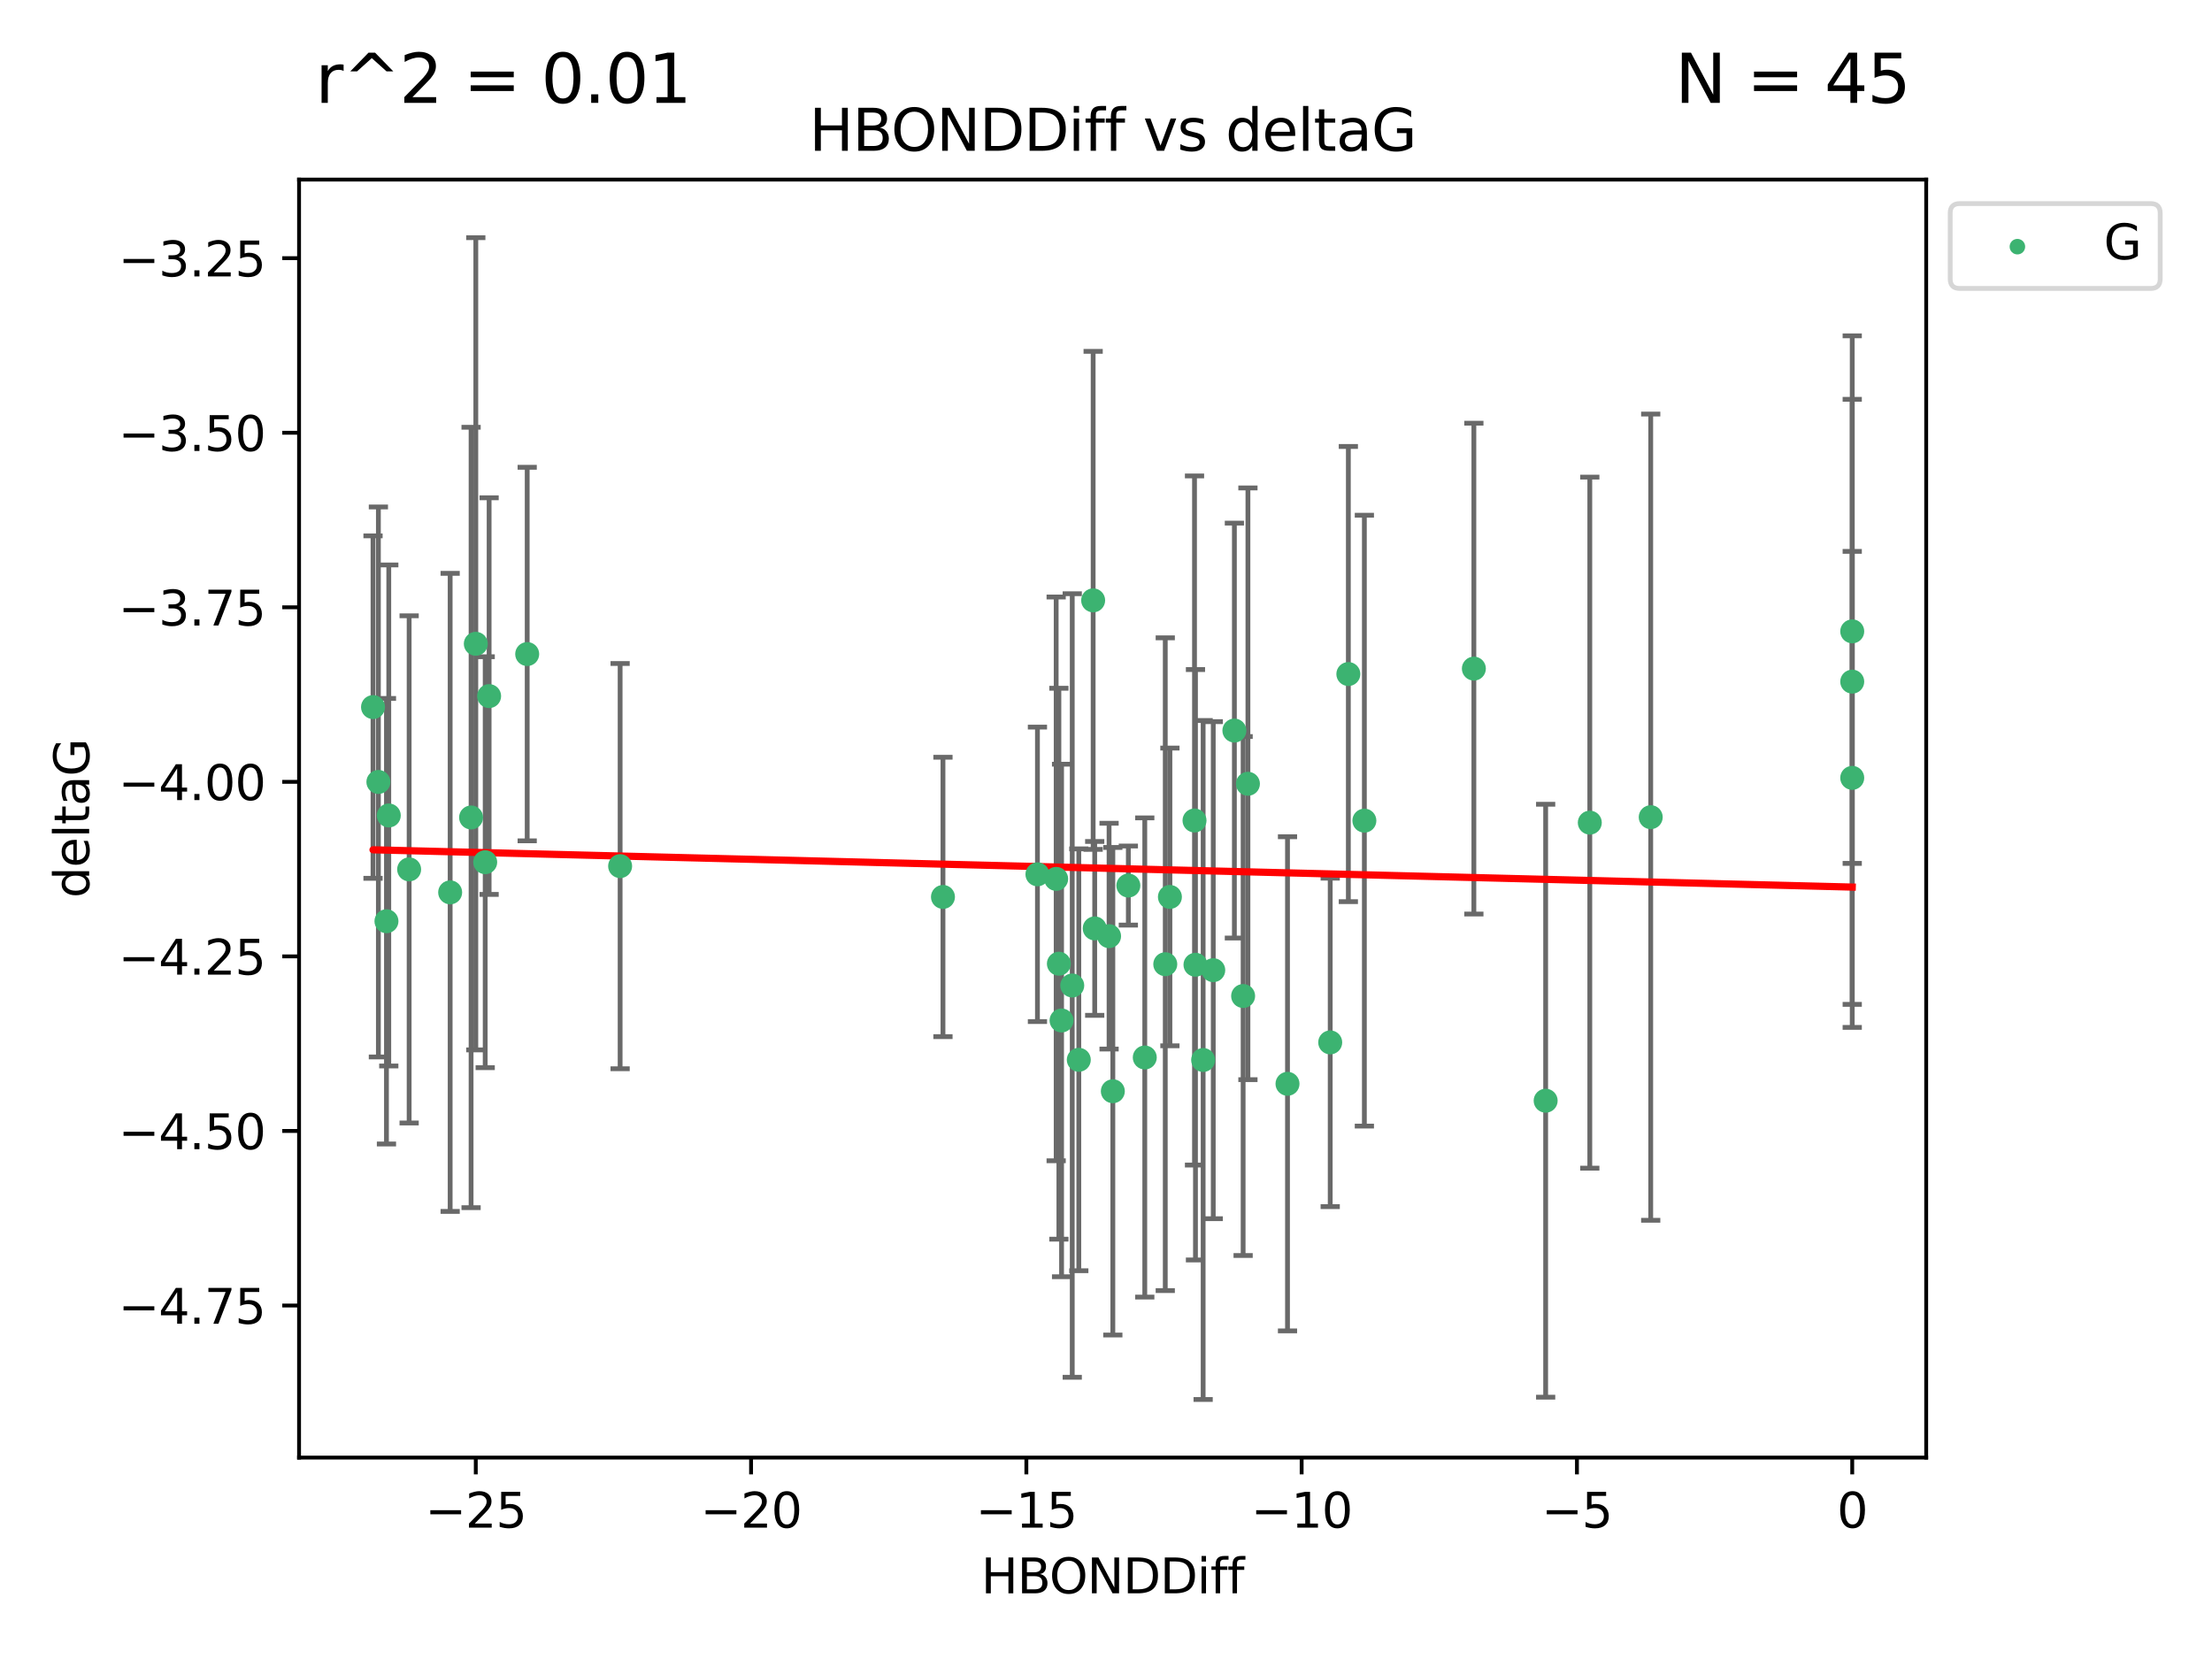 <?xml version="1.0" encoding="utf-8" standalone="no"?>
<!DOCTYPE svg PUBLIC "-//W3C//DTD SVG 1.1//EN"
  "http://www.w3.org/Graphics/SVG/1.1/DTD/svg11.dtd">
<svg xmlns:xlink="http://www.w3.org/1999/xlink" width="460.8pt" height="345.6pt" viewBox="0 0 460.8 345.6" xmlns="http://www.w3.org/2000/svg" version="1.1">
 <defs>
  <style type="text/css">*{stroke-linejoin: round; stroke-linecap: butt}</style>
 </defs>
 <g id="figure_1">
  <g id="patch_1">
   <path d="M 0 345.6 
L 460.8 345.6 
L 460.8 0 
L 0 0 
z
" style="fill: #ffffff"/>
  </g>
  <g id="axes_1">
   <g id="patch_2">
    <path d="M 62.3 303.64 
L 401.26 303.64 
L 401.26 37.411 
L 62.3 37.411 
z
" style="fill: #ffffff"/>
   </g>
   <g id="PathCollection_1">
    <defs>
     <path id="m78e49b6f14" d="M 0 1.118 
C 0.297 1.118 0.581 1 0.791 0.791 
C 1 0.581 1.118 0.297 1.118 0 
C 1.118 -0.297 1 -0.581 0.791 -0.791 
C 0.581 -1 0.297 -1.118 0 -1.118 
C -0.297 -1.118 -0.581 -1 -0.791 -0.791 
C -1 -0.581 -1.118 -0.297 -1.118 0 
C -1.118 0.297 -1 0.581 -0.791 0.791 
C -0.581 1 -0.297 1.118 0 1.118 
z
" style="stroke: #3cb371"/>
    </defs>
    <g clip-path="url(#p7aceec5d9c)">
     <use xlink:href="#m78e49b6f14" x="243.714" y="186.849" style="fill: #3cb371; stroke: #3cb371"/>
     <use xlink:href="#m78e49b6f14" x="250.637" y="220.817" style="fill: #3cb371; stroke: #3cb371"/>
     <use xlink:href="#m78e49b6f14" x="258.966" y="207.489" style="fill: #3cb371; stroke: #3cb371"/>
     <use xlink:href="#m78e49b6f14" x="259.966" y="163.278" style="fill: #3cb371; stroke: #3cb371"/>
     <use xlink:href="#m78e49b6f14" x="85.231" y="181.108" style="fill: #3cb371; stroke: #3cb371"/>
     <use xlink:href="#m78e49b6f14" x="223.368" y="205.297" style="fill: #3cb371; stroke: #3cb371"/>
     <use xlink:href="#m78e49b6f14" x="196.437" y="186.849" style="fill: #3cb371; stroke: #3cb371"/>
     <use xlink:href="#m78e49b6f14" x="221.143" y="212.582" style="fill: #3cb371; stroke: #3cb371"/>
     <use xlink:href="#m78e49b6f14" x="277.107" y="217.151" style="fill: #3cb371; stroke: #3cb371"/>
     <use xlink:href="#m78e49b6f14" x="80.99" y="169.879" style="fill: #3cb371; stroke: #3cb371"/>
     <use xlink:href="#m78e49b6f14" x="238.478" y="220.295" style="fill: #3cb371; stroke: #3cb371"/>
     <use xlink:href="#m78e49b6f14" x="220.586" y="200.759" style="fill: #3cb371; stroke: #3cb371"/>
     <use xlink:href="#m78e49b6f14" x="268.211" y="225.778" style="fill: #3cb371; stroke: #3cb371"/>
     <use xlink:href="#m78e49b6f14" x="99.12" y="134.114" style="fill: #3cb371; stroke: #3cb371"/>
     <use xlink:href="#m78e49b6f14" x="101.892" y="145.011" style="fill: #3cb371; stroke: #3cb371"/>
     <use xlink:href="#m78e49b6f14" x="98.136" y="170.293" style="fill: #3cb371; stroke: #3cb371"/>
     <use xlink:href="#m78e49b6f14" x="216.118" y="182.136" style="fill: #3cb371; stroke: #3cb371"/>
     <use xlink:href="#m78e49b6f14" x="242.746" y="200.863" style="fill: #3cb371; stroke: #3cb371"/>
     <use xlink:href="#m78e49b6f14" x="101.076" y="179.61" style="fill: #3cb371; stroke: #3cb371"/>
     <use xlink:href="#m78e49b6f14" x="93.776" y="185.898" style="fill: #3cb371; stroke: #3cb371"/>
     <use xlink:href="#m78e49b6f14" x="80.506" y="191.907" style="fill: #3cb371; stroke: #3cb371"/>
     <use xlink:href="#m78e49b6f14" x="249.039" y="200.976" style="fill: #3cb371; stroke: #3cb371"/>
     <use xlink:href="#m78e49b6f14" x="248.839" y="170.924" style="fill: #3cb371; stroke: #3cb371"/>
     <use xlink:href="#m78e49b6f14" x="231.04" y="195.019" style="fill: #3cb371; stroke: #3cb371"/>
     <use xlink:href="#m78e49b6f14" x="252.743" y="202.104" style="fill: #3cb371; stroke: #3cb371"/>
     <use xlink:href="#m78e49b6f14" x="109.825" y="136.251" style="fill: #3cb371; stroke: #3cb371"/>
     <use xlink:href="#m78e49b6f14" x="228.048" y="193.404" style="fill: #3cb371; stroke: #3cb371"/>
     <use xlink:href="#m78e49b6f14" x="284.223" y="170.956" style="fill: #3cb371; stroke: #3cb371"/>
     <use xlink:href="#m78e49b6f14" x="231.824" y="227.323" style="fill: #3cb371; stroke: #3cb371"/>
     <use xlink:href="#m78e49b6f14" x="224.734" y="220.776" style="fill: #3cb371; stroke: #3cb371"/>
     <use xlink:href="#m78e49b6f14" x="280.886" y="140.416" style="fill: #3cb371; stroke: #3cb371"/>
     <use xlink:href="#m78e49b6f14" x="235.055" y="184.477" style="fill: #3cb371; stroke: #3cb371"/>
     <use xlink:href="#m78e49b6f14" x="257.145" y="152.19" style="fill: #3cb371; stroke: #3cb371"/>
     <use xlink:href="#m78e49b6f14" x="220.018" y="183.088" style="fill: #3cb371; stroke: #3cb371"/>
     <use xlink:href="#m78e49b6f14" x="321.988" y="229.298" style="fill: #3cb371; stroke: #3cb371"/>
     <use xlink:href="#m78e49b6f14" x="227.723" y="125.066" style="fill: #3cb371; stroke: #3cb371"/>
     <use xlink:href="#m78e49b6f14" x="77.707" y="147.298" style="fill: #3cb371; stroke: #3cb371"/>
     <use xlink:href="#m78e49b6f14" x="78.826" y="162.895" style="fill: #3cb371; stroke: #3cb371"/>
     <use xlink:href="#m78e49b6f14" x="385.853" y="162.043" style="fill: #3cb371; stroke: #3cb371"/>
     <use xlink:href="#m78e49b6f14" x="129.184" y="180.43" style="fill: #3cb371; stroke: #3cb371"/>
     <use xlink:href="#m78e49b6f14" x="307.034" y="139.285" style="fill: #3cb371; stroke: #3cb371"/>
     <use xlink:href="#m78e49b6f14" x="343.876" y="170.231" style="fill: #3cb371; stroke: #3cb371"/>
     <use xlink:href="#m78e49b6f14" x="385.853" y="141.996" style="fill: #3cb371; stroke: #3cb371"/>
     <use xlink:href="#m78e49b6f14" x="331.184" y="171.371" style="fill: #3cb371; stroke: #3cb371"/>
     <use xlink:href="#m78e49b6f14" x="385.853" y="131.523" style="fill: #3cb371; stroke: #3cb371"/>
    </g>
   </g>
   <g id="matplotlib.axis_1">
    <g id="xtick_1">
     <g id="line2d_1">
      <defs>
       <path id="m4cc442e2c0" d="M 0 0 
L 0 3.5 
" style="stroke: #000000; stroke-width: 0.8"/>
      </defs>
      <g>
       <use xlink:href="#m4cc442e2c0" x="99.114" y="303.64" style="stroke: #000000; stroke-width: 0.8"/>
      </g>
     </g>
     <g id="text_1">
      <!-- −25 -->
      <g transform="translate(88.562 318.238)scale(0.1 -0.1)">
       <defs>
        <path id="DejaVuSans-2212" d="M 678 2272 
L 4684 2272 
L 4684 1741 
L 678 1741 
L 678 2272 
z
" transform="scale(0.016)"/>
        <path id="DejaVuSans-32" d="M 1228 531 
L 3431 531 
L 3431 0 
L 469 0 
L 469 531 
Q 828 903 1448 1529 
Q 2069 2156 2228 2338 
Q 2531 2678 2651 2914 
Q 2772 3150 2772 3378 
Q 2772 3750 2511 3984 
Q 2250 4219 1831 4219 
Q 1534 4219 1204 4116 
Q 875 4013 500 3803 
L 500 4441 
Q 881 4594 1212 4672 
Q 1544 4750 1819 4750 
Q 2544 4750 2975 4387 
Q 3406 4025 3406 3419 
Q 3406 3131 3298 2873 
Q 3191 2616 2906 2266 
Q 2828 2175 2409 1742 
Q 1991 1309 1228 531 
z
" transform="scale(0.016)"/>
        <path id="DejaVuSans-35" d="M 691 4666 
L 3169 4666 
L 3169 4134 
L 1269 4134 
L 1269 2991 
Q 1406 3038 1543 3061 
Q 1681 3084 1819 3084 
Q 2600 3084 3056 2656 
Q 3513 2228 3513 1497 
Q 3513 744 3044 326 
Q 2575 -91 1722 -91 
Q 1428 -91 1123 -41 
Q 819 9 494 109 
L 494 744 
Q 775 591 1075 516 
Q 1375 441 1709 441 
Q 2250 441 2565 725 
Q 2881 1009 2881 1497 
Q 2881 1984 2565 2268 
Q 2250 2553 1709 2553 
Q 1456 2553 1204 2497 
Q 953 2441 691 2322 
L 691 4666 
z
" transform="scale(0.016)"/>
       </defs>
       <use xlink:href="#DejaVuSans-2212"/>
       <use xlink:href="#DejaVuSans-32" x="83.789"/>
       <use xlink:href="#DejaVuSans-35" x="147.412"/>
      </g>
     </g>
    </g>
    <g id="xtick_2">
     <g id="line2d_2">
      <g>
       <use xlink:href="#m4cc442e2c0" x="156.462" y="303.64" style="stroke: #000000; stroke-width: 0.8"/>
      </g>
     </g>
     <g id="text_2">
      <!-- −20 -->
      <g transform="translate(145.909 318.238)scale(0.1 -0.1)">
       <defs>
        <path id="DejaVuSans-30" d="M 2034 4250 
Q 1547 4250 1301 3770 
Q 1056 3291 1056 2328 
Q 1056 1369 1301 889 
Q 1547 409 2034 409 
Q 2525 409 2770 889 
Q 3016 1369 3016 2328 
Q 3016 3291 2770 3770 
Q 2525 4250 2034 4250 
z
M 2034 4750 
Q 2819 4750 3233 4129 
Q 3647 3509 3647 2328 
Q 3647 1150 3233 529 
Q 2819 -91 2034 -91 
Q 1250 -91 836 529 
Q 422 1150 422 2328 
Q 422 3509 836 4129 
Q 1250 4750 2034 4750 
z
" transform="scale(0.016)"/>
       </defs>
       <use xlink:href="#DejaVuSans-2212"/>
       <use xlink:href="#DejaVuSans-32" x="83.789"/>
       <use xlink:href="#DejaVuSans-30" x="147.412"/>
      </g>
     </g>
    </g>
    <g id="xtick_3">
     <g id="line2d_3">
      <g>
       <use xlink:href="#m4cc442e2c0" x="213.81" y="303.64" style="stroke: #000000; stroke-width: 0.8"/>
      </g>
     </g>
     <g id="text_3">
      <!-- −15 -->
      <g transform="translate(203.257 318.238)scale(0.1 -0.1)">
       <defs>
        <path id="DejaVuSans-31" d="M 794 531 
L 1825 531 
L 1825 4091 
L 703 3866 
L 703 4441 
L 1819 4666 
L 2450 4666 
L 2450 531 
L 3481 531 
L 3481 0 
L 794 0 
L 794 531 
z
" transform="scale(0.016)"/>
       </defs>
       <use xlink:href="#DejaVuSans-2212"/>
       <use xlink:href="#DejaVuSans-31" x="83.789"/>
       <use xlink:href="#DejaVuSans-35" x="147.412"/>
      </g>
     </g>
    </g>
    <g id="xtick_4">
     <g id="line2d_4">
      <g>
       <use xlink:href="#m4cc442e2c0" x="271.157" y="303.64" style="stroke: #000000; stroke-width: 0.8"/>
      </g>
     </g>
     <g id="text_4">
      <!-- −10 -->
      <g transform="translate(260.605 318.238)scale(0.1 -0.1)">
       <use xlink:href="#DejaVuSans-2212"/>
       <use xlink:href="#DejaVuSans-31" x="83.789"/>
       <use xlink:href="#DejaVuSans-30" x="147.412"/>
      </g>
     </g>
    </g>
    <g id="xtick_5">
     <g id="line2d_5">
      <g>
       <use xlink:href="#m4cc442e2c0" x="328.505" y="303.64" style="stroke: #000000; stroke-width: 0.8"/>
      </g>
     </g>
     <g id="text_5">
      <!-- −5 -->
      <g transform="translate(321.134 318.238)scale(0.1 -0.1)">
       <use xlink:href="#DejaVuSans-2212"/>
       <use xlink:href="#DejaVuSans-35" x="83.789"/>
      </g>
     </g>
    </g>
    <g id="xtick_6">
     <g id="line2d_6">
      <g>
       <use xlink:href="#m4cc442e2c0" x="385.853" y="303.64" style="stroke: #000000; stroke-width: 0.8"/>
      </g>
     </g>
     <g id="text_6">
      <!-- 0 -->
      <g transform="translate(382.671 318.238)scale(0.1 -0.1)">
       <use xlink:href="#DejaVuSans-30"/>
      </g>
     </g>
    </g>
    <g id="text_7">
     <!-- HBONDDiff -->
     <g transform="translate(204.391 331.917)scale(0.1 -0.1)">
      <defs>
       <path id="DejaVuSans-48" d="M 628 4666 
L 1259 4666 
L 1259 2753 
L 3553 2753 
L 3553 4666 
L 4184 4666 
L 4184 0 
L 3553 0 
L 3553 2222 
L 1259 2222 
L 1259 0 
L 628 0 
L 628 4666 
z
" transform="scale(0.016)"/>
       <path id="DejaVuSans-42" d="M 1259 2228 
L 1259 519 
L 2272 519 
Q 2781 519 3026 730 
Q 3272 941 3272 1375 
Q 3272 1813 3026 2020 
Q 2781 2228 2272 2228 
L 1259 2228 
z
M 1259 4147 
L 1259 2741 
L 2194 2741 
Q 2656 2741 2882 2914 
Q 3109 3088 3109 3444 
Q 3109 3797 2882 3972 
Q 2656 4147 2194 4147 
L 1259 4147 
z
M 628 4666 
L 2241 4666 
Q 2963 4666 3353 4366 
Q 3744 4066 3744 3513 
Q 3744 3084 3544 2831 
Q 3344 2578 2956 2516 
Q 3422 2416 3680 2098 
Q 3938 1781 3938 1306 
Q 3938 681 3513 340 
Q 3088 0 2303 0 
L 628 0 
L 628 4666 
z
" transform="scale(0.016)"/>
       <path id="DejaVuSans-4f" d="M 2522 4238 
Q 1834 4238 1429 3725 
Q 1025 3213 1025 2328 
Q 1025 1447 1429 934 
Q 1834 422 2522 422 
Q 3209 422 3611 934 
Q 4013 1447 4013 2328 
Q 4013 3213 3611 3725 
Q 3209 4238 2522 4238 
z
M 2522 4750 
Q 3503 4750 4090 4092 
Q 4678 3434 4678 2328 
Q 4678 1225 4090 567 
Q 3503 -91 2522 -91 
Q 1538 -91 948 565 
Q 359 1222 359 2328 
Q 359 3434 948 4092 
Q 1538 4750 2522 4750 
z
" transform="scale(0.016)"/>
       <path id="DejaVuSans-4e" d="M 628 4666 
L 1478 4666 
L 3547 763 
L 3547 4666 
L 4159 4666 
L 4159 0 
L 3309 0 
L 1241 3903 
L 1241 0 
L 628 0 
L 628 4666 
z
" transform="scale(0.016)"/>
       <path id="DejaVuSans-44" d="M 1259 4147 
L 1259 519 
L 2022 519 
Q 2988 519 3436 956 
Q 3884 1394 3884 2338 
Q 3884 3275 3436 3711 
Q 2988 4147 2022 4147 
L 1259 4147 
z
M 628 4666 
L 1925 4666 
Q 3281 4666 3915 4102 
Q 4550 3538 4550 2338 
Q 4550 1131 3912 565 
Q 3275 0 1925 0 
L 628 0 
L 628 4666 
z
" transform="scale(0.016)"/>
       <path id="DejaVuSans-69" d="M 603 3500 
L 1178 3500 
L 1178 0 
L 603 0 
L 603 3500 
z
M 603 4863 
L 1178 4863 
L 1178 4134 
L 603 4134 
L 603 4863 
z
" transform="scale(0.016)"/>
       <path id="DejaVuSans-66" d="M 2375 4863 
L 2375 4384 
L 1825 4384 
Q 1516 4384 1395 4259 
Q 1275 4134 1275 3809 
L 1275 3500 
L 2222 3500 
L 2222 3053 
L 1275 3053 
L 1275 0 
L 697 0 
L 697 3053 
L 147 3053 
L 147 3500 
L 697 3500 
L 697 3744 
Q 697 4328 969 4595 
Q 1241 4863 1831 4863 
L 2375 4863 
z
" transform="scale(0.016)"/>
      </defs>
      <use xlink:href="#DejaVuSans-48"/>
      <use xlink:href="#DejaVuSans-42" x="75.195"/>
      <use xlink:href="#DejaVuSans-4f" x="142.049"/>
      <use xlink:href="#DejaVuSans-4e" x="220.76"/>
      <use xlink:href="#DejaVuSans-44" x="295.564"/>
      <use xlink:href="#DejaVuSans-44" x="372.566"/>
      <use xlink:href="#DejaVuSans-69" x="449.568"/>
      <use xlink:href="#DejaVuSans-66" x="477.352"/>
      <use xlink:href="#DejaVuSans-66" x="512.557"/>
     </g>
    </g>
   </g>
   <g id="matplotlib.axis_2">
    <g id="ytick_1">
     <g id="line2d_7">
      <defs>
       <path id="me0e5e80e3c" d="M 0 0 
L -3.5 0 
" style="stroke: #000000; stroke-width: 0.8"/>
      </defs>
      <g>
       <use xlink:href="#me0e5e80e3c" x="62.3" y="271.961" style="stroke: #000000; stroke-width: 0.8"/>
      </g>
     </g>
     <g id="text_8">
      <!-- −4.75 -->
      <g transform="translate(24.655 275.76)scale(0.1 -0.1)">
       <defs>
        <path id="DejaVuSans-34" d="M 2419 4116 
L 825 1625 
L 2419 1625 
L 2419 4116 
z
M 2253 4666 
L 3047 4666 
L 3047 1625 
L 3713 1625 
L 3713 1100 
L 3047 1100 
L 3047 0 
L 2419 0 
L 2419 1100 
L 313 1100 
L 313 1709 
L 2253 4666 
z
" transform="scale(0.016)"/>
        <path id="DejaVuSans-2e" d="M 684 794 
L 1344 794 
L 1344 0 
L 684 0 
L 684 794 
z
" transform="scale(0.016)"/>
        <path id="DejaVuSans-37" d="M 525 4666 
L 3525 4666 
L 3525 4397 
L 1831 0 
L 1172 0 
L 2766 4134 
L 525 4134 
L 525 4666 
z
" transform="scale(0.016)"/>
       </defs>
       <use xlink:href="#DejaVuSans-2212"/>
       <use xlink:href="#DejaVuSans-34" x="83.789"/>
       <use xlink:href="#DejaVuSans-2e" x="147.412"/>
       <use xlink:href="#DejaVuSans-37" x="179.199"/>
       <use xlink:href="#DejaVuSans-35" x="242.822"/>
      </g>
     </g>
    </g>
    <g id="ytick_2">
     <g id="line2d_8">
      <g>
       <use xlink:href="#me0e5e80e3c" x="62.3" y="235.598" style="stroke: #000000; stroke-width: 0.8"/>
      </g>
     </g>
     <g id="text_9">
      <!-- −4.50 -->
      <g transform="translate(24.655 239.397)scale(0.1 -0.1)">
       <use xlink:href="#DejaVuSans-2212"/>
       <use xlink:href="#DejaVuSans-34" x="83.789"/>
       <use xlink:href="#DejaVuSans-2e" x="147.412"/>
       <use xlink:href="#DejaVuSans-35" x="179.199"/>
       <use xlink:href="#DejaVuSans-30" x="242.822"/>
      </g>
     </g>
    </g>
    <g id="ytick_3">
     <g id="line2d_9">
      <g>
       <use xlink:href="#me0e5e80e3c" x="62.3" y="199.235" style="stroke: #000000; stroke-width: 0.8"/>
      </g>
     </g>
     <g id="text_10">
      <!-- −4.25 -->
      <g transform="translate(24.655 203.034)scale(0.1 -0.1)">
       <use xlink:href="#DejaVuSans-2212"/>
       <use xlink:href="#DejaVuSans-34" x="83.789"/>
       <use xlink:href="#DejaVuSans-2e" x="147.412"/>
       <use xlink:href="#DejaVuSans-32" x="179.199"/>
       <use xlink:href="#DejaVuSans-35" x="242.822"/>
      </g>
     </g>
    </g>
    <g id="ytick_4">
     <g id="line2d_10">
      <g>
       <use xlink:href="#me0e5e80e3c" x="62.3" y="162.872" style="stroke: #000000; stroke-width: 0.8"/>
      </g>
     </g>
     <g id="text_11">
      <!-- −4.00 -->
      <g transform="translate(24.655 166.671)scale(0.1 -0.1)">
       <use xlink:href="#DejaVuSans-2212"/>
       <use xlink:href="#DejaVuSans-34" x="83.789"/>
       <use xlink:href="#DejaVuSans-2e" x="147.412"/>
       <use xlink:href="#DejaVuSans-30" x="179.199"/>
       <use xlink:href="#DejaVuSans-30" x="242.822"/>
      </g>
     </g>
    </g>
    <g id="ytick_5">
     <g id="line2d_11">
      <g>
       <use xlink:href="#me0e5e80e3c" x="62.3" y="126.509" style="stroke: #000000; stroke-width: 0.8"/>
      </g>
     </g>
     <g id="text_12">
      <!-- −3.75 -->
      <g transform="translate(24.655 130.308)scale(0.1 -0.1)">
       <defs>
        <path id="DejaVuSans-33" d="M 2597 2516 
Q 3050 2419 3304 2112 
Q 3559 1806 3559 1356 
Q 3559 666 3084 287 
Q 2609 -91 1734 -91 
Q 1441 -91 1130 -33 
Q 819 25 488 141 
L 488 750 
Q 750 597 1062 519 
Q 1375 441 1716 441 
Q 2309 441 2620 675 
Q 2931 909 2931 1356 
Q 2931 1769 2642 2001 
Q 2353 2234 1838 2234 
L 1294 2234 
L 1294 2753 
L 1863 2753 
Q 2328 2753 2575 2939 
Q 2822 3125 2822 3475 
Q 2822 3834 2567 4026 
Q 2313 4219 1838 4219 
Q 1578 4219 1281 4162 
Q 984 4106 628 3988 
L 628 4550 
Q 988 4650 1302 4700 
Q 1616 4750 1894 4750 
Q 2613 4750 3031 4423 
Q 3450 4097 3450 3541 
Q 3450 3153 3228 2886 
Q 3006 2619 2597 2516 
z
" transform="scale(0.016)"/>
       </defs>
       <use xlink:href="#DejaVuSans-2212"/>
       <use xlink:href="#DejaVuSans-33" x="83.789"/>
       <use xlink:href="#DejaVuSans-2e" x="147.412"/>
       <use xlink:href="#DejaVuSans-37" x="179.199"/>
       <use xlink:href="#DejaVuSans-35" x="242.822"/>
      </g>
     </g>
    </g>
    <g id="ytick_6">
     <g id="line2d_12">
      <g>
       <use xlink:href="#me0e5e80e3c" x="62.3" y="90.146" style="stroke: #000000; stroke-width: 0.8"/>
      </g>
     </g>
     <g id="text_13">
      <!-- −3.50 -->
      <g transform="translate(24.655 93.945)scale(0.1 -0.1)">
       <use xlink:href="#DejaVuSans-2212"/>
       <use xlink:href="#DejaVuSans-33" x="83.789"/>
       <use xlink:href="#DejaVuSans-2e" x="147.412"/>
       <use xlink:href="#DejaVuSans-35" x="179.199"/>
       <use xlink:href="#DejaVuSans-30" x="242.822"/>
      </g>
     </g>
    </g>
    <g id="ytick_7">
     <g id="line2d_13">
      <g>
       <use xlink:href="#me0e5e80e3c" x="62.3" y="53.783" style="stroke: #000000; stroke-width: 0.8"/>
      </g>
     </g>
     <g id="text_14">
      <!-- −3.25 -->
      <g transform="translate(24.655 57.582)scale(0.1 -0.1)">
       <use xlink:href="#DejaVuSans-2212"/>
       <use xlink:href="#DejaVuSans-33" x="83.789"/>
       <use xlink:href="#DejaVuSans-2e" x="147.412"/>
       <use xlink:href="#DejaVuSans-32" x="179.199"/>
       <use xlink:href="#DejaVuSans-35" x="242.822"/>
      </g>
     </g>
    </g>
    <g id="text_15">
     <!-- deltaG -->
     <g transform="translate(18.575 187.064)rotate(-90)scale(0.1 -0.1)">
      <defs>
       <path id="DejaVuSans-64" d="M 2906 2969 
L 2906 4863 
L 3481 4863 
L 3481 0 
L 2906 0 
L 2906 525 
Q 2725 213 2448 61 
Q 2172 -91 1784 -91 
Q 1150 -91 751 415 
Q 353 922 353 1747 
Q 353 2572 751 3078 
Q 1150 3584 1784 3584 
Q 2172 3584 2448 3432 
Q 2725 3281 2906 2969 
z
M 947 1747 
Q 947 1113 1208 752 
Q 1469 391 1925 391 
Q 2381 391 2643 752 
Q 2906 1113 2906 1747 
Q 2906 2381 2643 2742 
Q 2381 3103 1925 3103 
Q 1469 3103 1208 2742 
Q 947 2381 947 1747 
z
" transform="scale(0.016)"/>
       <path id="DejaVuSans-65" d="M 3597 1894 
L 3597 1613 
L 953 1613 
Q 991 1019 1311 708 
Q 1631 397 2203 397 
Q 2534 397 2845 478 
Q 3156 559 3463 722 
L 3463 178 
Q 3153 47 2828 -22 
Q 2503 -91 2169 -91 
Q 1331 -91 842 396 
Q 353 884 353 1716 
Q 353 2575 817 3079 
Q 1281 3584 2069 3584 
Q 2775 3584 3186 3129 
Q 3597 2675 3597 1894 
z
M 3022 2063 
Q 3016 2534 2758 2815 
Q 2500 3097 2075 3097 
Q 1594 3097 1305 2825 
Q 1016 2553 972 2059 
L 3022 2063 
z
" transform="scale(0.016)"/>
       <path id="DejaVuSans-6c" d="M 603 4863 
L 1178 4863 
L 1178 0 
L 603 0 
L 603 4863 
z
" transform="scale(0.016)"/>
       <path id="DejaVuSans-74" d="M 1172 4494 
L 1172 3500 
L 2356 3500 
L 2356 3053 
L 1172 3053 
L 1172 1153 
Q 1172 725 1289 603 
Q 1406 481 1766 481 
L 2356 481 
L 2356 0 
L 1766 0 
Q 1100 0 847 248 
Q 594 497 594 1153 
L 594 3053 
L 172 3053 
L 172 3500 
L 594 3500 
L 594 4494 
L 1172 4494 
z
" transform="scale(0.016)"/>
       <path id="DejaVuSans-61" d="M 2194 1759 
Q 1497 1759 1228 1600 
Q 959 1441 959 1056 
Q 959 750 1161 570 
Q 1363 391 1709 391 
Q 2188 391 2477 730 
Q 2766 1069 2766 1631 
L 2766 1759 
L 2194 1759 
z
M 3341 1997 
L 3341 0 
L 2766 0 
L 2766 531 
Q 2569 213 2275 61 
Q 1981 -91 1556 -91 
Q 1019 -91 701 211 
Q 384 513 384 1019 
Q 384 1609 779 1909 
Q 1175 2209 1959 2209 
L 2766 2209 
L 2766 2266 
Q 2766 2663 2505 2880 
Q 2244 3097 1772 3097 
Q 1472 3097 1187 3025 
Q 903 2953 641 2809 
L 641 3341 
Q 956 3463 1253 3523 
Q 1550 3584 1831 3584 
Q 2591 3584 2966 3190 
Q 3341 2797 3341 1997 
z
" transform="scale(0.016)"/>
       <path id="DejaVuSans-47" d="M 3809 666 
L 3809 1919 
L 2778 1919 
L 2778 2438 
L 4434 2438 
L 4434 434 
Q 4069 175 3628 42 
Q 3188 -91 2688 -91 
Q 1594 -91 976 548 
Q 359 1188 359 2328 
Q 359 3472 976 4111 
Q 1594 4750 2688 4750 
Q 3144 4750 3555 4637 
Q 3966 4525 4313 4306 
L 4313 3634 
Q 3963 3931 3569 4081 
Q 3175 4231 2741 4231 
Q 1884 4231 1454 3753 
Q 1025 3275 1025 2328 
Q 1025 1384 1454 906 
Q 1884 428 2741 428 
Q 3075 428 3337 486 
Q 3600 544 3809 666 
z
" transform="scale(0.016)"/>
      </defs>
      <use xlink:href="#DejaVuSans-64"/>
      <use xlink:href="#DejaVuSans-65" x="63.477"/>
      <use xlink:href="#DejaVuSans-6c" x="125"/>
      <use xlink:href="#DejaVuSans-74" x="152.783"/>
      <use xlink:href="#DejaVuSans-61" x="191.992"/>
      <use xlink:href="#DejaVuSans-47" x="253.271"/>
     </g>
    </g>
   </g>
   <g id="LineCollection_1">
    <path d="M 243.714 217.861 
L 243.714 155.837 
" clip-path="url(#p7aceec5d9c)" style="fill: none; stroke: #696969"/>
    <path d="M 250.637 291.539 
L 250.637 150.096 
" clip-path="url(#p7aceec5d9c)" style="fill: none; stroke: #696969"/>
    <path d="M 258.966 261.546 
L 258.966 153.432 
" clip-path="url(#p7aceec5d9c)" style="fill: none; stroke: #696969"/>
    <path d="M 259.966 224.911 
L 259.966 101.645 
" clip-path="url(#p7aceec5d9c)" style="fill: none; stroke: #696969"/>
    <path d="M 85.231 233.938 
L 85.231 128.277 
" clip-path="url(#p7aceec5d9c)" style="fill: none; stroke: #696969"/>
    <path d="M 223.368 286.912 
L 223.368 123.682 
" clip-path="url(#p7aceec5d9c)" style="fill: none; stroke: #696969"/>
    <path d="M 196.437 215.949 
L 196.437 157.749 
" clip-path="url(#p7aceec5d9c)" style="fill: none; stroke: #696969"/>
    <path d="M 221.143 265.964 
L 221.143 159.201 
" clip-path="url(#p7aceec5d9c)" style="fill: none; stroke: #696969"/>
    <path d="M 277.107 251.364 
L 277.107 182.939 
" clip-path="url(#p7aceec5d9c)" style="fill: none; stroke: #696969"/>
    <path d="M 80.99 222.066 
L 80.99 117.692 
" clip-path="url(#p7aceec5d9c)" style="fill: none; stroke: #696969"/>
    <path d="M 238.478 270.209 
L 238.478 170.381 
" clip-path="url(#p7aceec5d9c)" style="fill: none; stroke: #696969"/>
    <path d="M 220.586 258.143 
L 220.586 143.375 
" clip-path="url(#p7aceec5d9c)" style="fill: none; stroke: #696969"/>
    <path d="M 268.211 277.252 
L 268.211 174.304 
" clip-path="url(#p7aceec5d9c)" style="fill: none; stroke: #696969"/>
    <path d="M 99.12 218.716 
L 99.12 49.513 
" clip-path="url(#p7aceec5d9c)" style="fill: none; stroke: #696969"/>
    <path d="M 101.892 186.322 
L 101.892 103.699 
" clip-path="url(#p7aceec5d9c)" style="fill: none; stroke: #696969"/>
    <path d="M 98.136 251.58 
L 98.136 89.006 
" clip-path="url(#p7aceec5d9c)" style="fill: none; stroke: #696969"/>
    <path d="M 216.118 212.806 
L 216.118 151.466 
" clip-path="url(#p7aceec5d9c)" style="fill: none; stroke: #696969"/>
    <path d="M 242.746 268.856 
L 242.746 132.871 
" clip-path="url(#p7aceec5d9c)" style="fill: none; stroke: #696969"/>
    <path d="M 101.076 222.411 
L 101.076 136.809 
" clip-path="url(#p7aceec5d9c)" style="fill: none; stroke: #696969"/>
    <path d="M 93.776 252.358 
L 93.776 119.438 
" clip-path="url(#p7aceec5d9c)" style="fill: none; stroke: #696969"/>
    <path d="M 80.506 238.314 
L 80.506 145.5 
" clip-path="url(#p7aceec5d9c)" style="fill: none; stroke: #696969"/>
    <path d="M 249.039 262.471 
L 249.039 139.481 
" clip-path="url(#p7aceec5d9c)" style="fill: none; stroke: #696969"/>
    <path d="M 248.839 242.699 
L 248.839 99.15 
" clip-path="url(#p7aceec5d9c)" style="fill: none; stroke: #696969"/>
    <path d="M 231.04 218.538 
L 231.04 171.5 
" clip-path="url(#p7aceec5d9c)" style="fill: none; stroke: #696969"/>
    <path d="M 252.743 253.878 
L 252.743 150.331 
" clip-path="url(#p7aceec5d9c)" style="fill: none; stroke: #696969"/>
    <path d="M 109.825 175.158 
L 109.825 97.344 
" clip-path="url(#p7aceec5d9c)" style="fill: none; stroke: #696969"/>
    <path d="M 228.048 211.515 
L 228.048 175.293 
" clip-path="url(#p7aceec5d9c)" style="fill: none; stroke: #696969"/>
    <path d="M 284.223 234.58 
L 284.223 107.333 
" clip-path="url(#p7aceec5d9c)" style="fill: none; stroke: #696969"/>
    <path d="M 231.824 278.104 
L 231.824 176.541 
" clip-path="url(#p7aceec5d9c)" style="fill: none; stroke: #696969"/>
    <path d="M 224.734 264.716 
L 224.734 176.836 
" clip-path="url(#p7aceec5d9c)" style="fill: none; stroke: #696969"/>
    <path d="M 280.886 187.825 
L 280.886 93.006 
" clip-path="url(#p7aceec5d9c)" style="fill: none; stroke: #696969"/>
    <path d="M 235.055 192.714 
L 235.055 176.24 
" clip-path="url(#p7aceec5d9c)" style="fill: none; stroke: #696969"/>
    <path d="M 257.145 195.407 
L 257.145 108.973 
" clip-path="url(#p7aceec5d9c)" style="fill: none; stroke: #696969"/>
    <path d="M 220.018 241.807 
L 220.018 124.368 
" clip-path="url(#p7aceec5d9c)" style="fill: none; stroke: #696969"/>
    <path d="M 321.988 291.056 
L 321.988 167.54 
" clip-path="url(#p7aceec5d9c)" style="fill: none; stroke: #696969"/>
    <path d="M 227.723 176.939 
L 227.723 73.193 
" clip-path="url(#p7aceec5d9c)" style="fill: none; stroke: #696969"/>
    <path d="M 77.707 182.968 
L 77.707 111.628 
" clip-path="url(#p7aceec5d9c)" style="fill: none; stroke: #696969"/>
    <path d="M 78.826 220.182 
L 78.826 105.609 
" clip-path="url(#p7aceec5d9c)" style="fill: none; stroke: #696969"/>
    <path d="M 385.853 209.226 
L 385.853 114.859 
" clip-path="url(#p7aceec5d9c)" style="fill: none; stroke: #696969"/>
    <path d="M 129.184 222.638 
L 129.184 138.222 
" clip-path="url(#p7aceec5d9c)" style="fill: none; stroke: #696969"/>
    <path d="M 307.034 190.412 
L 307.034 88.158 
" clip-path="url(#p7aceec5d9c)" style="fill: none; stroke: #696969"/>
    <path d="M 343.876 254.206 
L 343.876 86.256 
" clip-path="url(#p7aceec5d9c)" style="fill: none; stroke: #696969"/>
    <path d="M 385.853 214.027 
L 385.853 69.965 
" clip-path="url(#p7aceec5d9c)" style="fill: none; stroke: #696969"/>
    <path d="M 331.184 243.353 
L 331.184 99.39 
" clip-path="url(#p7aceec5d9c)" style="fill: none; stroke: #696969"/>
    <path d="M 385.853 179.86 
L 385.853 83.187 
" clip-path="url(#p7aceec5d9c)" style="fill: none; stroke: #696969"/>
   </g>
   <g id="line2d_14">
    <defs>
     <path id="m641871480d" d="M 2 0 
L -2 -0 
" style="stroke: #696969"/>
    </defs>
    <g clip-path="url(#p7aceec5d9c)">
     <use xlink:href="#m641871480d" x="243.714" y="217.861" style="fill: #696969; stroke: #696969"/>
     <use xlink:href="#m641871480d" x="250.637" y="291.539" style="fill: #696969; stroke: #696969"/>
     <use xlink:href="#m641871480d" x="258.966" y="261.546" style="fill: #696969; stroke: #696969"/>
     <use xlink:href="#m641871480d" x="259.966" y="224.911" style="fill: #696969; stroke: #696969"/>
     <use xlink:href="#m641871480d" x="85.231" y="233.938" style="fill: #696969; stroke: #696969"/>
     <use xlink:href="#m641871480d" x="223.368" y="286.912" style="fill: #696969; stroke: #696969"/>
     <use xlink:href="#m641871480d" x="196.437" y="215.949" style="fill: #696969; stroke: #696969"/>
     <use xlink:href="#m641871480d" x="221.143" y="265.964" style="fill: #696969; stroke: #696969"/>
     <use xlink:href="#m641871480d" x="277.107" y="251.364" style="fill: #696969; stroke: #696969"/>
     <use xlink:href="#m641871480d" x="80.99" y="222.066" style="fill: #696969; stroke: #696969"/>
     <use xlink:href="#m641871480d" x="238.478" y="270.209" style="fill: #696969; stroke: #696969"/>
     <use xlink:href="#m641871480d" x="220.586" y="258.143" style="fill: #696969; stroke: #696969"/>
     <use xlink:href="#m641871480d" x="268.211" y="277.252" style="fill: #696969; stroke: #696969"/>
     <use xlink:href="#m641871480d" x="99.12" y="218.716" style="fill: #696969; stroke: #696969"/>
     <use xlink:href="#m641871480d" x="101.892" y="186.322" style="fill: #696969; stroke: #696969"/>
     <use xlink:href="#m641871480d" x="98.136" y="251.58" style="fill: #696969; stroke: #696969"/>
     <use xlink:href="#m641871480d" x="216.118" y="212.806" style="fill: #696969; stroke: #696969"/>
     <use xlink:href="#m641871480d" x="242.746" y="268.856" style="fill: #696969; stroke: #696969"/>
     <use xlink:href="#m641871480d" x="101.076" y="222.411" style="fill: #696969; stroke: #696969"/>
     <use xlink:href="#m641871480d" x="93.776" y="252.358" style="fill: #696969; stroke: #696969"/>
     <use xlink:href="#m641871480d" x="80.506" y="238.314" style="fill: #696969; stroke: #696969"/>
     <use xlink:href="#m641871480d" x="249.039" y="262.471" style="fill: #696969; stroke: #696969"/>
     <use xlink:href="#m641871480d" x="248.839" y="242.699" style="fill: #696969; stroke: #696969"/>
     <use xlink:href="#m641871480d" x="231.04" y="218.538" style="fill: #696969; stroke: #696969"/>
     <use xlink:href="#m641871480d" x="252.743" y="253.878" style="fill: #696969; stroke: #696969"/>
     <use xlink:href="#m641871480d" x="109.825" y="175.158" style="fill: #696969; stroke: #696969"/>
     <use xlink:href="#m641871480d" x="228.048" y="211.515" style="fill: #696969; stroke: #696969"/>
     <use xlink:href="#m641871480d" x="284.223" y="234.58" style="fill: #696969; stroke: #696969"/>
     <use xlink:href="#m641871480d" x="231.824" y="278.104" style="fill: #696969; stroke: #696969"/>
     <use xlink:href="#m641871480d" x="224.734" y="264.716" style="fill: #696969; stroke: #696969"/>
     <use xlink:href="#m641871480d" x="280.886" y="187.825" style="fill: #696969; stroke: #696969"/>
     <use xlink:href="#m641871480d" x="235.055" y="192.714" style="fill: #696969; stroke: #696969"/>
     <use xlink:href="#m641871480d" x="257.145" y="195.407" style="fill: #696969; stroke: #696969"/>
     <use xlink:href="#m641871480d" x="220.018" y="241.807" style="fill: #696969; stroke: #696969"/>
     <use xlink:href="#m641871480d" x="321.988" y="291.056" style="fill: #696969; stroke: #696969"/>
     <use xlink:href="#m641871480d" x="227.723" y="176.939" style="fill: #696969; stroke: #696969"/>
     <use xlink:href="#m641871480d" x="77.707" y="182.968" style="fill: #696969; stroke: #696969"/>
     <use xlink:href="#m641871480d" x="78.826" y="220.182" style="fill: #696969; stroke: #696969"/>
     <use xlink:href="#m641871480d" x="385.853" y="209.226" style="fill: #696969; stroke: #696969"/>
     <use xlink:href="#m641871480d" x="129.184" y="222.638" style="fill: #696969; stroke: #696969"/>
     <use xlink:href="#m641871480d" x="307.034" y="190.412" style="fill: #696969; stroke: #696969"/>
     <use xlink:href="#m641871480d" x="343.876" y="254.206" style="fill: #696969; stroke: #696969"/>
     <use xlink:href="#m641871480d" x="385.853" y="214.027" style="fill: #696969; stroke: #696969"/>
     <use xlink:href="#m641871480d" x="331.184" y="243.353" style="fill: #696969; stroke: #696969"/>
     <use xlink:href="#m641871480d" x="385.853" y="179.86" style="fill: #696969; stroke: #696969"/>
    </g>
   </g>
   <g id="line2d_15">
    <g clip-path="url(#p7aceec5d9c)">
     <use xlink:href="#m641871480d" x="243.714" y="155.837" style="fill: #696969; stroke: #696969"/>
     <use xlink:href="#m641871480d" x="250.637" y="150.096" style="fill: #696969; stroke: #696969"/>
     <use xlink:href="#m641871480d" x="258.966" y="153.432" style="fill: #696969; stroke: #696969"/>
     <use xlink:href="#m641871480d" x="259.966" y="101.645" style="fill: #696969; stroke: #696969"/>
     <use xlink:href="#m641871480d" x="85.231" y="128.277" style="fill: #696969; stroke: #696969"/>
     <use xlink:href="#m641871480d" x="223.368" y="123.682" style="fill: #696969; stroke: #696969"/>
     <use xlink:href="#m641871480d" x="196.437" y="157.749" style="fill: #696969; stroke: #696969"/>
     <use xlink:href="#m641871480d" x="221.143" y="159.201" style="fill: #696969; stroke: #696969"/>
     <use xlink:href="#m641871480d" x="277.107" y="182.939" style="fill: #696969; stroke: #696969"/>
     <use xlink:href="#m641871480d" x="80.99" y="117.692" style="fill: #696969; stroke: #696969"/>
     <use xlink:href="#m641871480d" x="238.478" y="170.381" style="fill: #696969; stroke: #696969"/>
     <use xlink:href="#m641871480d" x="220.586" y="143.375" style="fill: #696969; stroke: #696969"/>
     <use xlink:href="#m641871480d" x="268.211" y="174.304" style="fill: #696969; stroke: #696969"/>
     <use xlink:href="#m641871480d" x="99.12" y="49.513" style="fill: #696969; stroke: #696969"/>
     <use xlink:href="#m641871480d" x="101.892" y="103.699" style="fill: #696969; stroke: #696969"/>
     <use xlink:href="#m641871480d" x="98.136" y="89.006" style="fill: #696969; stroke: #696969"/>
     <use xlink:href="#m641871480d" x="216.118" y="151.466" style="fill: #696969; stroke: #696969"/>
     <use xlink:href="#m641871480d" x="242.746" y="132.871" style="fill: #696969; stroke: #696969"/>
     <use xlink:href="#m641871480d" x="101.076" y="136.809" style="fill: #696969; stroke: #696969"/>
     <use xlink:href="#m641871480d" x="93.776" y="119.438" style="fill: #696969; stroke: #696969"/>
     <use xlink:href="#m641871480d" x="80.506" y="145.5" style="fill: #696969; stroke: #696969"/>
     <use xlink:href="#m641871480d" x="249.039" y="139.481" style="fill: #696969; stroke: #696969"/>
     <use xlink:href="#m641871480d" x="248.839" y="99.15" style="fill: #696969; stroke: #696969"/>
     <use xlink:href="#m641871480d" x="231.04" y="171.5" style="fill: #696969; stroke: #696969"/>
     <use xlink:href="#m641871480d" x="252.743" y="150.331" style="fill: #696969; stroke: #696969"/>
     <use xlink:href="#m641871480d" x="109.825" y="97.344" style="fill: #696969; stroke: #696969"/>
     <use xlink:href="#m641871480d" x="228.048" y="175.293" style="fill: #696969; stroke: #696969"/>
     <use xlink:href="#m641871480d" x="284.223" y="107.333" style="fill: #696969; stroke: #696969"/>
     <use xlink:href="#m641871480d" x="231.824" y="176.541" style="fill: #696969; stroke: #696969"/>
     <use xlink:href="#m641871480d" x="224.734" y="176.836" style="fill: #696969; stroke: #696969"/>
     <use xlink:href="#m641871480d" x="280.886" y="93.006" style="fill: #696969; stroke: #696969"/>
     <use xlink:href="#m641871480d" x="235.055" y="176.24" style="fill: #696969; stroke: #696969"/>
     <use xlink:href="#m641871480d" x="257.145" y="108.973" style="fill: #696969; stroke: #696969"/>
     <use xlink:href="#m641871480d" x="220.018" y="124.368" style="fill: #696969; stroke: #696969"/>
     <use xlink:href="#m641871480d" x="321.988" y="167.54" style="fill: #696969; stroke: #696969"/>
     <use xlink:href="#m641871480d" x="227.723" y="73.193" style="fill: #696969; stroke: #696969"/>
     <use xlink:href="#m641871480d" x="77.707" y="111.628" style="fill: #696969; stroke: #696969"/>
     <use xlink:href="#m641871480d" x="78.826" y="105.609" style="fill: #696969; stroke: #696969"/>
     <use xlink:href="#m641871480d" x="385.853" y="114.859" style="fill: #696969; stroke: #696969"/>
     <use xlink:href="#m641871480d" x="129.184" y="138.222" style="fill: #696969; stroke: #696969"/>
     <use xlink:href="#m641871480d" x="307.034" y="88.158" style="fill: #696969; stroke: #696969"/>
     <use xlink:href="#m641871480d" x="343.876" y="86.256" style="fill: #696969; stroke: #696969"/>
     <use xlink:href="#m641871480d" x="385.853" y="69.965" style="fill: #696969; stroke: #696969"/>
     <use xlink:href="#m641871480d" x="331.184" y="99.39" style="fill: #696969; stroke: #696969"/>
     <use xlink:href="#m641871480d" x="385.853" y="83.187" style="fill: #696969; stroke: #696969"/>
    </g>
   </g>
   <g id="line2d_16">
    <path d="M 243.714 181.212 
L 250.637 181.386 
L 258.966 181.596 
L 259.966 181.622 
L 85.231 177.217 
L 223.368 180.699 
L 196.437 180.02 
L 221.143 180.643 
L 277.107 182.054 
L 80.99 177.11 
L 238.478 181.08 
L 220.586 180.629 
L 268.211 181.829 
L 99.12 177.567 
L 101.892 177.637 
L 98.136 177.543 
L 216.118 180.516 
L 242.746 181.188 
L 101.076 177.617 
L 93.776 177.433 
L 80.506 177.098 
L 249.039 181.346 
L 248.839 181.341 
L 231.04 180.892 
L 252.743 181.44 
L 109.825 177.837 
L 228.048 180.817 
L 284.223 182.233 
L 231.824 180.912 
L 224.734 180.734 
L 280.886 182.149 
L 235.055 180.994 
L 257.145 181.55 
L 220.018 180.615 
L 321.988 183.185 
L 227.723 180.809 
L 77.707 177.028 
L 78.826 177.056 
L 385.853 184.795 
L 129.184 178.325 
L 307.034 182.808 
L 343.876 183.737 
L 385.853 184.795 
L 331.184 183.417 
L 385.853 184.795 
" clip-path="url(#p7aceec5d9c)" style="fill: none; stroke: #ff0000; stroke-width: 1.5; stroke-linecap: square"/>
   </g>
   <g id="line2d_17">
    <defs>
     <path id="m64a2ff0a10" d="M 0 2 
C 0.53 2 1.039 1.789 1.414 1.414 
C 1.789 1.039 2 0.53 2 0 
C 2 -0.53 1.789 -1.039 1.414 -1.414 
C 1.039 -1.789 0.53 -2 0 -2 
C -0.53 -2 -1.039 -1.789 -1.414 -1.414 
C -1.789 -1.039 -2 -0.53 -2 0 
C -2 0.53 -1.789 1.039 -1.414 1.414 
C -1.039 1.789 -0.53 2 0 2 
z
" style="stroke: #3cb371"/>
    </defs>
    <g clip-path="url(#p7aceec5d9c)">
     <use xlink:href="#m64a2ff0a10" x="243.714" y="186.849" style="fill: #3cb371; stroke: #3cb371"/>
     <use xlink:href="#m64a2ff0a10" x="250.637" y="220.817" style="fill: #3cb371; stroke: #3cb371"/>
     <use xlink:href="#m64a2ff0a10" x="258.966" y="207.489" style="fill: #3cb371; stroke: #3cb371"/>
     <use xlink:href="#m64a2ff0a10" x="259.966" y="163.278" style="fill: #3cb371; stroke: #3cb371"/>
     <use xlink:href="#m64a2ff0a10" x="85.231" y="181.108" style="fill: #3cb371; stroke: #3cb371"/>
     <use xlink:href="#m64a2ff0a10" x="223.368" y="205.297" style="fill: #3cb371; stroke: #3cb371"/>
     <use xlink:href="#m64a2ff0a10" x="196.437" y="186.849" style="fill: #3cb371; stroke: #3cb371"/>
     <use xlink:href="#m64a2ff0a10" x="221.143" y="212.582" style="fill: #3cb371; stroke: #3cb371"/>
     <use xlink:href="#m64a2ff0a10" x="277.107" y="217.151" style="fill: #3cb371; stroke: #3cb371"/>
     <use xlink:href="#m64a2ff0a10" x="80.99" y="169.879" style="fill: #3cb371; stroke: #3cb371"/>
     <use xlink:href="#m64a2ff0a10" x="238.478" y="220.295" style="fill: #3cb371; stroke: #3cb371"/>
     <use xlink:href="#m64a2ff0a10" x="220.586" y="200.759" style="fill: #3cb371; stroke: #3cb371"/>
     <use xlink:href="#m64a2ff0a10" x="268.211" y="225.778" style="fill: #3cb371; stroke: #3cb371"/>
     <use xlink:href="#m64a2ff0a10" x="99.12" y="134.114" style="fill: #3cb371; stroke: #3cb371"/>
     <use xlink:href="#m64a2ff0a10" x="101.892" y="145.011" style="fill: #3cb371; stroke: #3cb371"/>
     <use xlink:href="#m64a2ff0a10" x="98.136" y="170.293" style="fill: #3cb371; stroke: #3cb371"/>
     <use xlink:href="#m64a2ff0a10" x="216.118" y="182.136" style="fill: #3cb371; stroke: #3cb371"/>
     <use xlink:href="#m64a2ff0a10" x="242.746" y="200.863" style="fill: #3cb371; stroke: #3cb371"/>
     <use xlink:href="#m64a2ff0a10" x="101.076" y="179.61" style="fill: #3cb371; stroke: #3cb371"/>
     <use xlink:href="#m64a2ff0a10" x="93.776" y="185.898" style="fill: #3cb371; stroke: #3cb371"/>
     <use xlink:href="#m64a2ff0a10" x="80.506" y="191.907" style="fill: #3cb371; stroke: #3cb371"/>
     <use xlink:href="#m64a2ff0a10" x="249.039" y="200.976" style="fill: #3cb371; stroke: #3cb371"/>
     <use xlink:href="#m64a2ff0a10" x="248.839" y="170.924" style="fill: #3cb371; stroke: #3cb371"/>
     <use xlink:href="#m64a2ff0a10" x="231.04" y="195.019" style="fill: #3cb371; stroke: #3cb371"/>
     <use xlink:href="#m64a2ff0a10" x="252.743" y="202.104" style="fill: #3cb371; stroke: #3cb371"/>
     <use xlink:href="#m64a2ff0a10" x="109.825" y="136.251" style="fill: #3cb371; stroke: #3cb371"/>
     <use xlink:href="#m64a2ff0a10" x="228.048" y="193.404" style="fill: #3cb371; stroke: #3cb371"/>
     <use xlink:href="#m64a2ff0a10" x="284.223" y="170.956" style="fill: #3cb371; stroke: #3cb371"/>
     <use xlink:href="#m64a2ff0a10" x="231.824" y="227.323" style="fill: #3cb371; stroke: #3cb371"/>
     <use xlink:href="#m64a2ff0a10" x="224.734" y="220.776" style="fill: #3cb371; stroke: #3cb371"/>
     <use xlink:href="#m64a2ff0a10" x="280.886" y="140.416" style="fill: #3cb371; stroke: #3cb371"/>
     <use xlink:href="#m64a2ff0a10" x="235.055" y="184.477" style="fill: #3cb371; stroke: #3cb371"/>
     <use xlink:href="#m64a2ff0a10" x="257.145" y="152.19" style="fill: #3cb371; stroke: #3cb371"/>
     <use xlink:href="#m64a2ff0a10" x="220.018" y="183.088" style="fill: #3cb371; stroke: #3cb371"/>
     <use xlink:href="#m64a2ff0a10" x="321.988" y="229.298" style="fill: #3cb371; stroke: #3cb371"/>
     <use xlink:href="#m64a2ff0a10" x="227.723" y="125.066" style="fill: #3cb371; stroke: #3cb371"/>
     <use xlink:href="#m64a2ff0a10" x="77.707" y="147.298" style="fill: #3cb371; stroke: #3cb371"/>
     <use xlink:href="#m64a2ff0a10" x="78.826" y="162.895" style="fill: #3cb371; stroke: #3cb371"/>
     <use xlink:href="#m64a2ff0a10" x="385.853" y="162.043" style="fill: #3cb371; stroke: #3cb371"/>
     <use xlink:href="#m64a2ff0a10" x="129.184" y="180.43" style="fill: #3cb371; stroke: #3cb371"/>
     <use xlink:href="#m64a2ff0a10" x="307.034" y="139.285" style="fill: #3cb371; stroke: #3cb371"/>
     <use xlink:href="#m64a2ff0a10" x="343.876" y="170.231" style="fill: #3cb371; stroke: #3cb371"/>
     <use xlink:href="#m64a2ff0a10" x="385.853" y="141.996" style="fill: #3cb371; stroke: #3cb371"/>
     <use xlink:href="#m64a2ff0a10" x="331.184" y="171.371" style="fill: #3cb371; stroke: #3cb371"/>
     <use xlink:href="#m64a2ff0a10" x="385.853" y="131.523" style="fill: #3cb371; stroke: #3cb371"/>
    </g>
   </g>
   <g id="patch_3">
    <path d="M 62.3 303.64 
L 62.3 37.411 
" style="fill: none; stroke: #000000; stroke-width: 0.8; stroke-linejoin: miter; stroke-linecap: square"/>
   </g>
   <g id="patch_4">
    <path d="M 401.26 303.64 
L 401.26 37.411 
" style="fill: none; stroke: #000000; stroke-width: 0.8; stroke-linejoin: miter; stroke-linecap: square"/>
   </g>
   <g id="patch_5">
    <path d="M 62.3 303.64 
L 401.26 303.64 
" style="fill: none; stroke: #000000; stroke-width: 0.8; stroke-linejoin: miter; stroke-linecap: square"/>
   </g>
   <g id="patch_6">
    <path d="M 62.3 37.411 
L 401.26 37.411 
" style="fill: none; stroke: #000000; stroke-width: 0.8; stroke-linejoin: miter; stroke-linecap: square"/>
   </g>
   <g id="text_16">
    <!-- N = 45 -->
    <g transform="translate(348.951 21.426)scale(0.14 -0.14)">
     <defs>
      <path id="DejaVuSans-20" transform="scale(0.016)"/>
      <path id="DejaVuSans-3d" d="M 678 2906 
L 4684 2906 
L 4684 2381 
L 678 2381 
L 678 2906 
z
M 678 1631 
L 4684 1631 
L 4684 1100 
L 678 1100 
L 678 1631 
z
" transform="scale(0.016)"/>
     </defs>
     <use xlink:href="#DejaVuSans-4e"/>
     <use xlink:href="#DejaVuSans-20" x="74.805"/>
     <use xlink:href="#DejaVuSans-3d" x="106.592"/>
     <use xlink:href="#DejaVuSans-20" x="190.381"/>
     <use xlink:href="#DejaVuSans-34" x="222.168"/>
     <use xlink:href="#DejaVuSans-35" x="285.791"/>
    </g>
   </g>
   <g id="text_17">
    <!-- r^2 = 0.01 -->
    <g transform="translate(65.69 21.426)scale(0.14 -0.14)">
     <defs>
      <path id="DejaVuSans-72" d="M 2631 2963 
Q 2534 3019 2420 3045 
Q 2306 3072 2169 3072 
Q 1681 3072 1420 2755 
Q 1159 2438 1159 1844 
L 1159 0 
L 581 0 
L 581 3500 
L 1159 3500 
L 1159 2956 
Q 1341 3275 1631 3429 
Q 1922 3584 2338 3584 
Q 2397 3584 2469 3576 
Q 2541 3569 2628 3553 
L 2631 2963 
z
" transform="scale(0.016)"/>
      <path id="DejaVuSans-5e" d="M 2988 4666 
L 4684 2925 
L 4056 2925 
L 2681 4159 
L 1306 2925 
L 678 2925 
L 2375 4666 
L 2988 4666 
z
" transform="scale(0.016)"/>
     </defs>
     <use xlink:href="#DejaVuSans-72"/>
     <use xlink:href="#DejaVuSans-5e" x="41.113"/>
     <use xlink:href="#DejaVuSans-32" x="124.902"/>
     <use xlink:href="#DejaVuSans-20" x="188.525"/>
     <use xlink:href="#DejaVuSans-3d" x="220.312"/>
     <use xlink:href="#DejaVuSans-20" x="304.102"/>
     <use xlink:href="#DejaVuSans-30" x="335.889"/>
     <use xlink:href="#DejaVuSans-2e" x="399.512"/>
     <use xlink:href="#DejaVuSans-30" x="431.299"/>
     <use xlink:href="#DejaVuSans-31" x="494.922"/>
    </g>
   </g>
   <g id="text_18">
    <!-- HBONDDiff vs deltaG -->
    <g transform="translate(168.577 31.411)scale(0.12 -0.12)">
     <defs>
      <path id="DejaVuSans-76" d="M 191 3500 
L 800 3500 
L 1894 563 
L 2988 3500 
L 3597 3500 
L 2284 0 
L 1503 0 
L 191 3500 
z
" transform="scale(0.016)"/>
      <path id="DejaVuSans-73" d="M 2834 3397 
L 2834 2853 
Q 2591 2978 2328 3040 
Q 2066 3103 1784 3103 
Q 1356 3103 1142 2972 
Q 928 2841 928 2578 
Q 928 2378 1081 2264 
Q 1234 2150 1697 2047 
L 1894 2003 
Q 2506 1872 2764 1633 
Q 3022 1394 3022 966 
Q 3022 478 2636 193 
Q 2250 -91 1575 -91 
Q 1294 -91 989 -36 
Q 684 19 347 128 
L 347 722 
Q 666 556 975 473 
Q 1284 391 1588 391 
Q 1994 391 2212 530 
Q 2431 669 2431 922 
Q 2431 1156 2273 1281 
Q 2116 1406 1581 1522 
L 1381 1569 
Q 847 1681 609 1914 
Q 372 2147 372 2553 
Q 372 3047 722 3315 
Q 1072 3584 1716 3584 
Q 2034 3584 2315 3537 
Q 2597 3491 2834 3397 
z
" transform="scale(0.016)"/>
     </defs>
     <use xlink:href="#DejaVuSans-48"/>
     <use xlink:href="#DejaVuSans-42" x="75.195"/>
     <use xlink:href="#DejaVuSans-4f" x="142.049"/>
     <use xlink:href="#DejaVuSans-4e" x="220.76"/>
     <use xlink:href="#DejaVuSans-44" x="295.564"/>
     <use xlink:href="#DejaVuSans-44" x="372.566"/>
     <use xlink:href="#DejaVuSans-69" x="449.568"/>
     <use xlink:href="#DejaVuSans-66" x="477.352"/>
     <use xlink:href="#DejaVuSans-66" x="512.557"/>
     <use xlink:href="#DejaVuSans-20" x="547.762"/>
     <use xlink:href="#DejaVuSans-76" x="579.549"/>
     <use xlink:href="#DejaVuSans-73" x="638.729"/>
     <use xlink:href="#DejaVuSans-20" x="690.828"/>
     <use xlink:href="#DejaVuSans-64" x="722.615"/>
     <use xlink:href="#DejaVuSans-65" x="786.092"/>
     <use xlink:href="#DejaVuSans-6c" x="847.615"/>
     <use xlink:href="#DejaVuSans-74" x="875.398"/>
     <use xlink:href="#DejaVuSans-61" x="914.607"/>
     <use xlink:href="#DejaVuSans-47" x="975.887"/>
    </g>
   </g>
   <g id="legend_1">
    <g id="patch_7">
     <path d="M 408.26 60.089 
L 448.008 60.089 
Q 450.008 60.089 450.008 58.089 
L 450.008 44.411 
Q 450.008 42.411 448.008 42.411 
L 408.26 42.411 
Q 406.26 42.411 406.26 44.411 
L 406.26 58.089 
Q 406.26 60.089 408.26 60.089 
z
" style="fill: #ffffff; opacity: 0.8; stroke: #cccccc; stroke-linejoin: miter"/>
    </g>
    <g id="PathCollection_2">
     <g>
      <use xlink:href="#m78e49b6f14" x="420.26" y="51.385" style="fill: #3cb371; stroke: #3cb371"/>
     </g>
    </g>
    <g id="text_19">
     <!-- G -->
     <g transform="translate(438.26 54.01)scale(0.1 -0.1)">
      <use xlink:href="#DejaVuSans-47"/>
     </g>
    </g>
   </g>
  </g>
 </g>
 <defs>
  <clipPath id="p7aceec5d9c">
   <rect x="62.3" y="37.411" width="338.96" height="266.229"/>
  </clipPath>
 </defs>
</svg>
